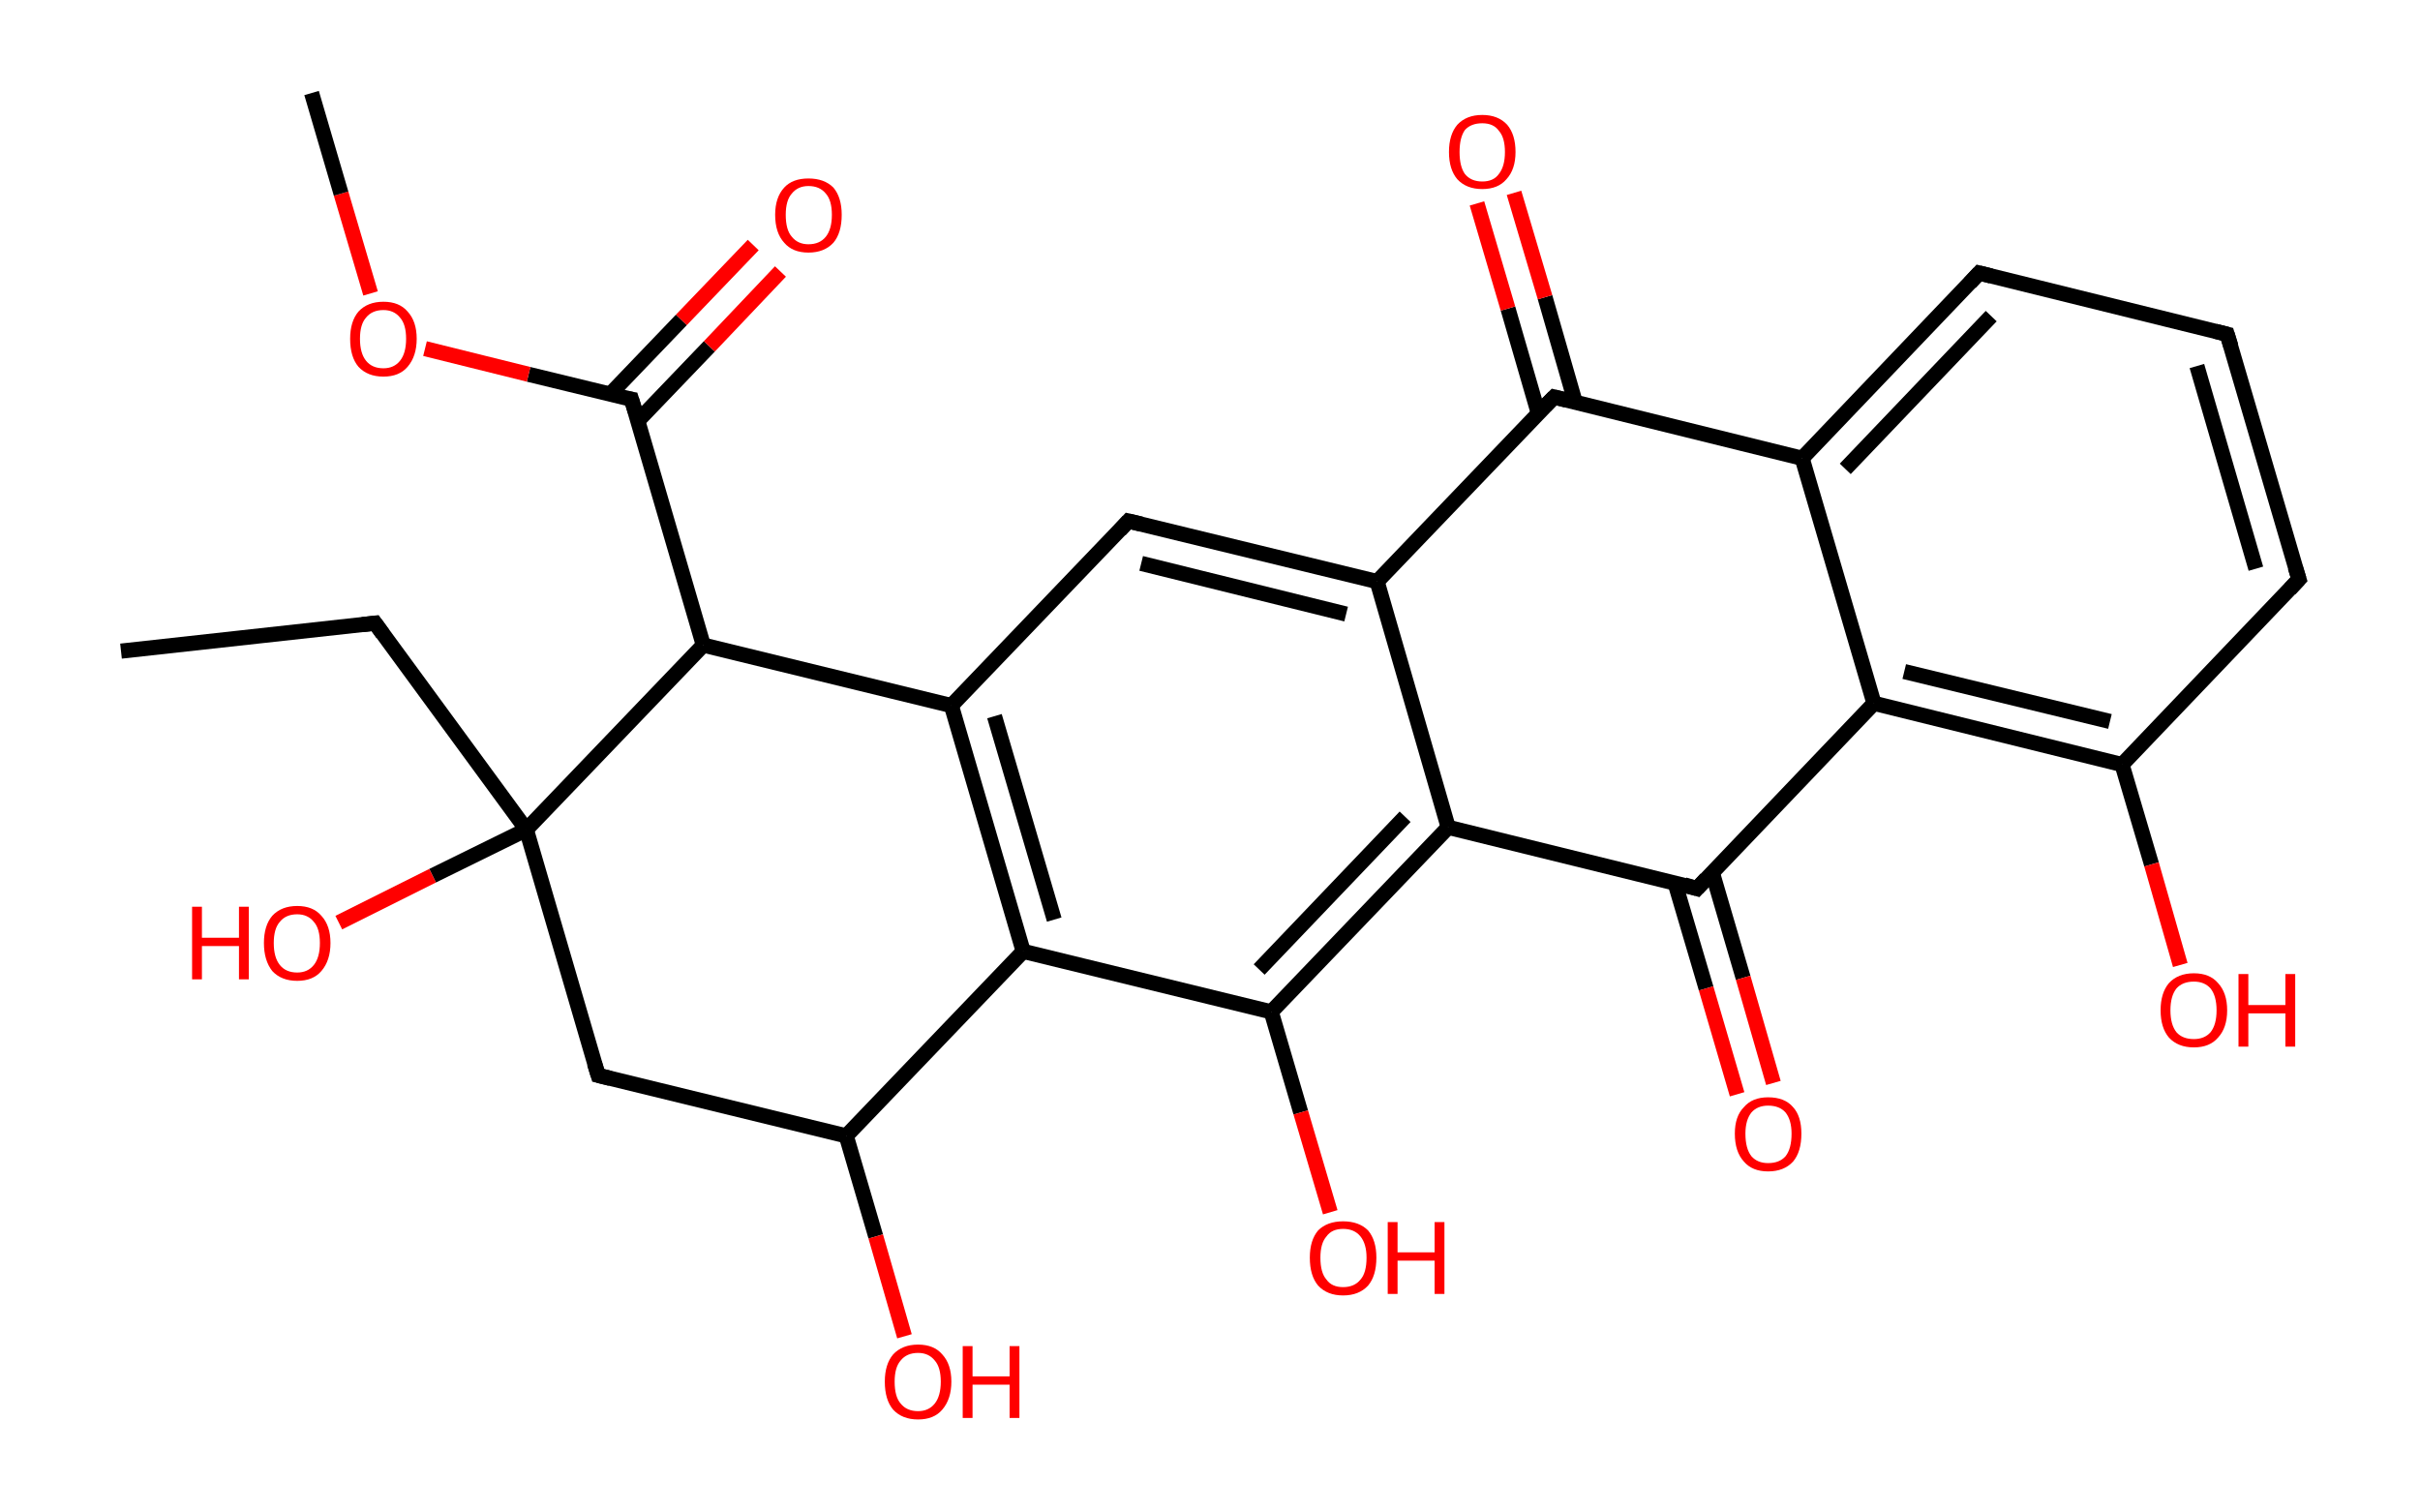<?xml version='1.0' encoding='ASCII' standalone='yes'?>
<svg xmlns="http://www.w3.org/2000/svg" xmlns:rdkit="http://www.rdkit.org/xml" xmlns:xlink="http://www.w3.org/1999/xlink" version="1.1" baseProfile="full" xml:space="preserve" width="320px" height="200px" viewBox="0 0 320 200">
<!-- END OF HEADER -->
<rect style="opacity:1.0;fill:#FFFFFF;stroke:none" width="320.0" height="200.0" x="0.0" y="0.0"> </rect>
<path class="bond-0 atom-0 atom-1" d="M 16.0,86.1 L 49.6,82.4" style="fill:none;fill-rule:evenodd;stroke:#000000;stroke-width:2.0px;stroke-linecap:butt;stroke-linejoin:miter;stroke-opacity:1"/>
<path class="bond-1 atom-1 atom-2" d="M 49.6,82.4 L 69.6,109.7" style="fill:none;fill-rule:evenodd;stroke:#000000;stroke-width:2.0px;stroke-linecap:butt;stroke-linejoin:miter;stroke-opacity:1"/>
<path class="bond-2 atom-2 atom-3" d="M 69.6,109.7 L 57.2,115.8" style="fill:none;fill-rule:evenodd;stroke:#000000;stroke-width:2.0px;stroke-linecap:butt;stroke-linejoin:miter;stroke-opacity:1"/>
<path class="bond-2 atom-2 atom-3" d="M 57.2,115.8 L 44.8,122.0" style="fill:none;fill-rule:evenodd;stroke:#FF0000;stroke-width:2.0px;stroke-linecap:butt;stroke-linejoin:miter;stroke-opacity:1"/>
<path class="bond-3 atom-2 atom-4" d="M 69.6,109.7 L 79.1,142.2" style="fill:none;fill-rule:evenodd;stroke:#000000;stroke-width:2.0px;stroke-linecap:butt;stroke-linejoin:miter;stroke-opacity:1"/>
<path class="bond-4 atom-4 atom-5" d="M 79.1,142.2 L 111.9,150.2" style="fill:none;fill-rule:evenodd;stroke:#000000;stroke-width:2.0px;stroke-linecap:butt;stroke-linejoin:miter;stroke-opacity:1"/>
<path class="bond-5 atom-5 atom-6" d="M 111.9,150.2 L 115.8,163.5" style="fill:none;fill-rule:evenodd;stroke:#000000;stroke-width:2.0px;stroke-linecap:butt;stroke-linejoin:miter;stroke-opacity:1"/>
<path class="bond-5 atom-5 atom-6" d="M 115.8,163.5 L 119.6,176.7" style="fill:none;fill-rule:evenodd;stroke:#FF0000;stroke-width:2.0px;stroke-linecap:butt;stroke-linejoin:miter;stroke-opacity:1"/>
<path class="bond-6 atom-5 atom-7" d="M 111.9,150.2 L 135.3,125.8" style="fill:none;fill-rule:evenodd;stroke:#000000;stroke-width:2.0px;stroke-linecap:butt;stroke-linejoin:miter;stroke-opacity:1"/>
<path class="bond-7 atom-7 atom-8" d="M 135.3,125.8 L 125.8,93.3" style="fill:none;fill-rule:evenodd;stroke:#000000;stroke-width:2.0px;stroke-linecap:butt;stroke-linejoin:miter;stroke-opacity:1"/>
<path class="bond-7 atom-7 atom-8" d="M 139.4,121.6 L 131.5,94.7" style="fill:none;fill-rule:evenodd;stroke:#000000;stroke-width:2.0px;stroke-linecap:butt;stroke-linejoin:miter;stroke-opacity:1"/>
<path class="bond-8 atom-8 atom-9" d="M 125.8,93.3 L 149.2,68.9" style="fill:none;fill-rule:evenodd;stroke:#000000;stroke-width:2.0px;stroke-linecap:butt;stroke-linejoin:miter;stroke-opacity:1"/>
<path class="bond-9 atom-9 atom-10" d="M 149.2,68.9 L 182.1,76.9" style="fill:none;fill-rule:evenodd;stroke:#000000;stroke-width:2.0px;stroke-linecap:butt;stroke-linejoin:miter;stroke-opacity:1"/>
<path class="bond-9 atom-9 atom-10" d="M 150.9,74.5 L 178.0,81.2" style="fill:none;fill-rule:evenodd;stroke:#000000;stroke-width:2.0px;stroke-linecap:butt;stroke-linejoin:miter;stroke-opacity:1"/>
<path class="bond-10 atom-10 atom-11" d="M 182.1,76.9 L 191.5,109.4" style="fill:none;fill-rule:evenodd;stroke:#000000;stroke-width:2.0px;stroke-linecap:butt;stroke-linejoin:miter;stroke-opacity:1"/>
<path class="bond-11 atom-11 atom-12" d="M 191.5,109.4 L 168.1,133.8" style="fill:none;fill-rule:evenodd;stroke:#000000;stroke-width:2.0px;stroke-linecap:butt;stroke-linejoin:miter;stroke-opacity:1"/>
<path class="bond-11 atom-11 atom-12" d="M 185.8,108.0 L 166.5,128.2" style="fill:none;fill-rule:evenodd;stroke:#000000;stroke-width:2.0px;stroke-linecap:butt;stroke-linejoin:miter;stroke-opacity:1"/>
<path class="bond-12 atom-12 atom-13" d="M 168.1,133.8 L 172.0,147.1" style="fill:none;fill-rule:evenodd;stroke:#000000;stroke-width:2.0px;stroke-linecap:butt;stroke-linejoin:miter;stroke-opacity:1"/>
<path class="bond-12 atom-12 atom-13" d="M 172.0,147.1 L 175.9,160.3" style="fill:none;fill-rule:evenodd;stroke:#FF0000;stroke-width:2.0px;stroke-linecap:butt;stroke-linejoin:miter;stroke-opacity:1"/>
<path class="bond-13 atom-11 atom-14" d="M 191.5,109.4 L 224.4,117.5" style="fill:none;fill-rule:evenodd;stroke:#000000;stroke-width:2.0px;stroke-linecap:butt;stroke-linejoin:miter;stroke-opacity:1"/>
<path class="bond-14 atom-14 atom-15" d="M 221.5,116.8 L 225.6,130.7" style="fill:none;fill-rule:evenodd;stroke:#000000;stroke-width:2.0px;stroke-linecap:butt;stroke-linejoin:miter;stroke-opacity:1"/>
<path class="bond-14 atom-14 atom-15" d="M 225.6,130.7 L 229.7,144.7" style="fill:none;fill-rule:evenodd;stroke:#FF0000;stroke-width:2.0px;stroke-linecap:butt;stroke-linejoin:miter;stroke-opacity:1"/>
<path class="bond-14 atom-14 atom-15" d="M 226.4,115.3 L 230.5,129.3" style="fill:none;fill-rule:evenodd;stroke:#000000;stroke-width:2.0px;stroke-linecap:butt;stroke-linejoin:miter;stroke-opacity:1"/>
<path class="bond-14 atom-14 atom-15" d="M 230.5,129.3 L 234.5,143.2" style="fill:none;fill-rule:evenodd;stroke:#FF0000;stroke-width:2.0px;stroke-linecap:butt;stroke-linejoin:miter;stroke-opacity:1"/>
<path class="bond-15 atom-14 atom-16" d="M 224.4,117.5 L 247.8,93.0" style="fill:none;fill-rule:evenodd;stroke:#000000;stroke-width:2.0px;stroke-linecap:butt;stroke-linejoin:miter;stroke-opacity:1"/>
<path class="bond-16 atom-16 atom-17" d="M 247.8,93.0 L 280.6,101.1" style="fill:none;fill-rule:evenodd;stroke:#000000;stroke-width:2.0px;stroke-linecap:butt;stroke-linejoin:miter;stroke-opacity:1"/>
<path class="bond-16 atom-16 atom-17" d="M 251.8,88.8 L 279.0,95.4" style="fill:none;fill-rule:evenodd;stroke:#000000;stroke-width:2.0px;stroke-linecap:butt;stroke-linejoin:miter;stroke-opacity:1"/>
<path class="bond-17 atom-17 atom-18" d="M 280.6,101.1 L 284.5,114.3" style="fill:none;fill-rule:evenodd;stroke:#000000;stroke-width:2.0px;stroke-linecap:butt;stroke-linejoin:miter;stroke-opacity:1"/>
<path class="bond-17 atom-17 atom-18" d="M 284.5,114.3 L 288.3,127.6" style="fill:none;fill-rule:evenodd;stroke:#FF0000;stroke-width:2.0px;stroke-linecap:butt;stroke-linejoin:miter;stroke-opacity:1"/>
<path class="bond-18 atom-17 atom-19" d="M 280.6,101.1 L 304.0,76.6" style="fill:none;fill-rule:evenodd;stroke:#000000;stroke-width:2.0px;stroke-linecap:butt;stroke-linejoin:miter;stroke-opacity:1"/>
<path class="bond-19 atom-19 atom-20" d="M 304.0,76.6 L 294.5,44.2" style="fill:none;fill-rule:evenodd;stroke:#000000;stroke-width:2.0px;stroke-linecap:butt;stroke-linejoin:miter;stroke-opacity:1"/>
<path class="bond-19 atom-19 atom-20" d="M 298.3,75.2 L 290.5,48.4" style="fill:none;fill-rule:evenodd;stroke:#000000;stroke-width:2.0px;stroke-linecap:butt;stroke-linejoin:miter;stroke-opacity:1"/>
<path class="bond-20 atom-20 atom-21" d="M 294.5,44.2 L 261.7,36.1" style="fill:none;fill-rule:evenodd;stroke:#000000;stroke-width:2.0px;stroke-linecap:butt;stroke-linejoin:miter;stroke-opacity:1"/>
<path class="bond-21 atom-21 atom-22" d="M 261.7,36.1 L 238.3,60.6" style="fill:none;fill-rule:evenodd;stroke:#000000;stroke-width:2.0px;stroke-linecap:butt;stroke-linejoin:miter;stroke-opacity:1"/>
<path class="bond-21 atom-21 atom-22" d="M 263.3,41.8 L 244.0,62.0" style="fill:none;fill-rule:evenodd;stroke:#000000;stroke-width:2.0px;stroke-linecap:butt;stroke-linejoin:miter;stroke-opacity:1"/>
<path class="bond-22 atom-22 atom-23" d="M 238.3,60.6 L 205.5,52.5" style="fill:none;fill-rule:evenodd;stroke:#000000;stroke-width:2.0px;stroke-linecap:butt;stroke-linejoin:miter;stroke-opacity:1"/>
<path class="bond-23 atom-23 atom-24" d="M 208.3,53.2 L 204.3,39.3" style="fill:none;fill-rule:evenodd;stroke:#000000;stroke-width:2.0px;stroke-linecap:butt;stroke-linejoin:miter;stroke-opacity:1"/>
<path class="bond-23 atom-23 atom-24" d="M 204.3,39.3 L 200.2,25.5" style="fill:none;fill-rule:evenodd;stroke:#FF0000;stroke-width:2.0px;stroke-linecap:butt;stroke-linejoin:miter;stroke-opacity:1"/>
<path class="bond-23 atom-23 atom-24" d="M 203.4,54.6 L 199.4,40.8" style="fill:none;fill-rule:evenodd;stroke:#000000;stroke-width:2.0px;stroke-linecap:butt;stroke-linejoin:miter;stroke-opacity:1"/>
<path class="bond-23 atom-23 atom-24" d="M 199.4,40.8 L 195.3,26.9" style="fill:none;fill-rule:evenodd;stroke:#FF0000;stroke-width:2.0px;stroke-linecap:butt;stroke-linejoin:miter;stroke-opacity:1"/>
<path class="bond-24 atom-8 atom-25" d="M 125.8,93.3 L 93.0,85.3" style="fill:none;fill-rule:evenodd;stroke:#000000;stroke-width:2.0px;stroke-linecap:butt;stroke-linejoin:miter;stroke-opacity:1"/>
<path class="bond-25 atom-25 atom-26" d="M 93.0,85.3 L 83.5,52.8" style="fill:none;fill-rule:evenodd;stroke:#000000;stroke-width:2.0px;stroke-linecap:butt;stroke-linejoin:miter;stroke-opacity:1"/>
<path class="bond-26 atom-26 atom-27" d="M 84.4,55.6 L 93.8,45.8" style="fill:none;fill-rule:evenodd;stroke:#000000;stroke-width:2.0px;stroke-linecap:butt;stroke-linejoin:miter;stroke-opacity:1"/>
<path class="bond-26 atom-26 atom-27" d="M 93.8,45.8 L 103.2,35.9" style="fill:none;fill-rule:evenodd;stroke:#FF0000;stroke-width:2.0px;stroke-linecap:butt;stroke-linejoin:miter;stroke-opacity:1"/>
<path class="bond-26 atom-26 atom-27" d="M 80.7,52.1 L 90.1,42.3" style="fill:none;fill-rule:evenodd;stroke:#000000;stroke-width:2.0px;stroke-linecap:butt;stroke-linejoin:miter;stroke-opacity:1"/>
<path class="bond-26 atom-26 atom-27" d="M 90.1,42.3 L 99.6,32.4" style="fill:none;fill-rule:evenodd;stroke:#FF0000;stroke-width:2.0px;stroke-linecap:butt;stroke-linejoin:miter;stroke-opacity:1"/>
<path class="bond-27 atom-26 atom-28" d="M 83.5,52.8 L 69.9,49.5" style="fill:none;fill-rule:evenodd;stroke:#000000;stroke-width:2.0px;stroke-linecap:butt;stroke-linejoin:miter;stroke-opacity:1"/>
<path class="bond-27 atom-26 atom-28" d="M 69.9,49.5 L 56.2,46.1" style="fill:none;fill-rule:evenodd;stroke:#FF0000;stroke-width:2.0px;stroke-linecap:butt;stroke-linejoin:miter;stroke-opacity:1"/>
<path class="bond-28 atom-28 atom-29" d="M 49.0,38.8 L 45.1,25.6" style="fill:none;fill-rule:evenodd;stroke:#FF0000;stroke-width:2.0px;stroke-linecap:butt;stroke-linejoin:miter;stroke-opacity:1"/>
<path class="bond-28 atom-28 atom-29" d="M 45.1,25.6 L 41.2,12.3" style="fill:none;fill-rule:evenodd;stroke:#000000;stroke-width:2.0px;stroke-linecap:butt;stroke-linejoin:miter;stroke-opacity:1"/>
<path class="bond-29 atom-25 atom-2" d="M 93.0,85.3 L 69.6,109.7" style="fill:none;fill-rule:evenodd;stroke:#000000;stroke-width:2.0px;stroke-linecap:butt;stroke-linejoin:miter;stroke-opacity:1"/>
<path class="bond-30 atom-12 atom-7" d="M 168.1,133.8 L 135.3,125.8" style="fill:none;fill-rule:evenodd;stroke:#000000;stroke-width:2.0px;stroke-linecap:butt;stroke-linejoin:miter;stroke-opacity:1"/>
<path class="bond-31 atom-22 atom-16" d="M 238.3,60.6 L 247.8,93.0" style="fill:none;fill-rule:evenodd;stroke:#000000;stroke-width:2.0px;stroke-linecap:butt;stroke-linejoin:miter;stroke-opacity:1"/>
<path class="bond-32 atom-23 atom-10" d="M 205.5,52.5 L 182.1,76.9" style="fill:none;fill-rule:evenodd;stroke:#000000;stroke-width:2.0px;stroke-linecap:butt;stroke-linejoin:miter;stroke-opacity:1"/>
<path d="M 47.9,82.6 L 49.6,82.4 L 50.6,83.8" style="fill:none;stroke:#000000;stroke-width:2.0px;stroke-linecap:butt;stroke-linejoin:miter;stroke-opacity:1;"/>
<path d="M 78.6,140.6 L 79.1,142.2 L 80.7,142.6" style="fill:none;stroke:#000000;stroke-width:2.0px;stroke-linecap:butt;stroke-linejoin:miter;stroke-opacity:1;"/>
<path d="M 148.1,70.1 L 149.2,68.9 L 150.9,69.3" style="fill:none;stroke:#000000;stroke-width:2.0px;stroke-linecap:butt;stroke-linejoin:miter;stroke-opacity:1;"/>
<path d="M 222.7,117.0 L 224.4,117.5 L 225.6,116.2" style="fill:none;stroke:#000000;stroke-width:2.0px;stroke-linecap:butt;stroke-linejoin:miter;stroke-opacity:1;"/>
<path d="M 302.8,77.9 L 304.0,76.6 L 303.5,75.0" style="fill:none;stroke:#000000;stroke-width:2.0px;stroke-linecap:butt;stroke-linejoin:miter;stroke-opacity:1;"/>
<path d="M 295.0,45.8 L 294.5,44.2 L 292.9,43.8" style="fill:none;stroke:#000000;stroke-width:2.0px;stroke-linecap:butt;stroke-linejoin:miter;stroke-opacity:1;"/>
<path d="M 263.3,36.5 L 261.7,36.1 L 260.5,37.4" style="fill:none;stroke:#000000;stroke-width:2.0px;stroke-linecap:butt;stroke-linejoin:miter;stroke-opacity:1;"/>
<path d="M 207.1,52.9 L 205.5,52.5 L 204.3,53.7" style="fill:none;stroke:#000000;stroke-width:2.0px;stroke-linecap:butt;stroke-linejoin:miter;stroke-opacity:1;"/>
<path d="M 84.0,54.4 L 83.5,52.8 L 82.9,52.7" style="fill:none;stroke:#000000;stroke-width:2.0px;stroke-linecap:butt;stroke-linejoin:miter;stroke-opacity:1;"/>
<path class="atom-3" d="M 25.4 119.9 L 26.7 119.9 L 26.7 124.0 L 31.6 124.0 L 31.6 119.9 L 32.9 119.9 L 32.9 129.5 L 31.6 129.5 L 31.6 125.1 L 26.7 125.1 L 26.7 129.5 L 25.4 129.5 L 25.4 119.9 " fill="#FF0000"/>
<path class="atom-3" d="M 34.9 124.7 Q 34.9 122.4, 36.0 121.1 Q 37.2 119.8, 39.3 119.8 Q 41.4 119.8, 42.5 121.1 Q 43.7 122.4, 43.7 124.7 Q 43.7 127.0, 42.5 128.4 Q 41.4 129.7, 39.3 129.7 Q 37.2 129.7, 36.0 128.4 Q 34.9 127.0, 34.9 124.7 M 39.3 128.6 Q 40.7 128.6, 41.5 127.6 Q 42.3 126.6, 42.3 124.7 Q 42.3 122.8, 41.5 121.9 Q 40.7 120.9, 39.3 120.9 Q 37.8 120.9, 37.0 121.9 Q 36.2 122.8, 36.2 124.7 Q 36.2 126.6, 37.0 127.6 Q 37.8 128.6, 39.3 128.6 " fill="#FF0000"/>
<path class="atom-6" d="M 117.0 182.7 Q 117.0 180.4, 118.1 179.1 Q 119.3 177.8, 121.4 177.8 Q 123.5 177.8, 124.6 179.1 Q 125.8 180.4, 125.8 182.7 Q 125.8 185.0, 124.6 186.4 Q 123.5 187.7, 121.4 187.7 Q 119.3 187.7, 118.1 186.4 Q 117.0 185.1, 117.0 182.7 M 121.4 186.6 Q 122.8 186.6, 123.6 185.6 Q 124.4 184.6, 124.4 182.7 Q 124.4 180.8, 123.6 179.9 Q 122.8 178.9, 121.4 178.9 Q 119.9 178.9, 119.1 179.9 Q 118.3 180.8, 118.3 182.7 Q 118.3 184.7, 119.1 185.6 Q 119.9 186.6, 121.4 186.6 " fill="#FF0000"/>
<path class="atom-6" d="M 127.3 178.0 L 128.6 178.0 L 128.6 182.0 L 133.5 182.0 L 133.5 178.0 L 134.8 178.0 L 134.8 187.5 L 133.5 187.5 L 133.5 183.1 L 128.6 183.1 L 128.6 187.5 L 127.3 187.5 L 127.3 178.0 " fill="#FF0000"/>
<path class="atom-13" d="M 173.2 166.3 Q 173.2 164.0, 174.3 162.7 Q 175.5 161.5, 177.6 161.5 Q 179.7 161.5, 180.9 162.7 Q 182.0 164.0, 182.0 166.3 Q 182.0 168.7, 180.9 170.0 Q 179.7 171.3, 177.6 171.3 Q 175.5 171.3, 174.3 170.0 Q 173.2 168.7, 173.2 166.3 M 177.6 170.2 Q 179.1 170.2, 179.9 169.2 Q 180.7 168.3, 180.7 166.3 Q 180.7 164.5, 179.9 163.5 Q 179.1 162.5, 177.6 162.5 Q 176.1 162.5, 175.4 163.5 Q 174.6 164.4, 174.6 166.3 Q 174.6 168.3, 175.4 169.2 Q 176.1 170.2, 177.6 170.2 " fill="#FF0000"/>
<path class="atom-13" d="M 183.5 161.6 L 184.8 161.6 L 184.8 165.6 L 189.7 165.6 L 189.7 161.6 L 191.0 161.6 L 191.0 171.1 L 189.7 171.1 L 189.7 166.7 L 184.8 166.7 L 184.8 171.1 L 183.5 171.1 L 183.5 161.6 " fill="#FF0000"/>
<path class="atom-15" d="M 229.4 149.9 Q 229.4 147.6, 230.6 146.4 Q 231.7 145.1, 233.8 145.1 Q 236.0 145.1, 237.1 146.4 Q 238.2 147.6, 238.2 149.9 Q 238.2 152.3, 237.1 153.6 Q 235.9 154.9, 233.8 154.9 Q 231.7 154.9, 230.6 153.6 Q 229.4 152.3, 229.4 149.9 M 233.8 153.8 Q 235.3 153.8, 236.1 152.9 Q 236.9 151.9, 236.9 149.9 Q 236.9 148.1, 236.1 147.1 Q 235.3 146.2, 233.8 146.2 Q 232.4 146.2, 231.6 147.1 Q 230.8 148.1, 230.8 149.9 Q 230.8 151.9, 231.6 152.9 Q 232.4 153.8, 233.8 153.8 " fill="#FF0000"/>
<path class="atom-18" d="M 285.7 133.6 Q 285.7 131.3, 286.8 130.0 Q 288.0 128.7, 290.1 128.7 Q 292.2 128.7, 293.3 130.0 Q 294.5 131.3, 294.5 133.6 Q 294.5 135.9, 293.3 137.2 Q 292.2 138.5, 290.1 138.5 Q 288.0 138.5, 286.8 137.2 Q 285.7 135.9, 285.7 133.6 M 290.1 137.4 Q 291.5 137.4, 292.3 136.5 Q 293.1 135.5, 293.1 133.6 Q 293.1 131.7, 292.3 130.7 Q 291.5 129.8, 290.1 129.8 Q 288.6 129.8, 287.8 130.7 Q 287.0 131.7, 287.0 133.6 Q 287.0 135.5, 287.8 136.5 Q 288.6 137.4, 290.1 137.4 " fill="#FF0000"/>
<path class="atom-18" d="M 296.0 128.8 L 297.3 128.8 L 297.3 132.9 L 302.2 132.9 L 302.2 128.8 L 303.5 128.8 L 303.5 138.4 L 302.2 138.4 L 302.2 134.0 L 297.3 134.0 L 297.3 138.4 L 296.0 138.4 L 296.0 128.8 " fill="#FF0000"/>
<path class="atom-24" d="M 191.6 20.1 Q 191.6 17.8, 192.7 16.5 Q 193.9 15.2, 196.0 15.2 Q 198.1 15.2, 199.3 16.5 Q 200.4 17.8, 200.4 20.1 Q 200.4 22.4, 199.2 23.7 Q 198.1 25.0, 196.0 25.0 Q 193.9 25.0, 192.7 23.7 Q 191.6 22.4, 191.6 20.1 M 196.0 24.0 Q 197.5 24.0, 198.2 23.0 Q 199.0 22.0, 199.0 20.1 Q 199.0 18.2, 198.2 17.3 Q 197.5 16.3, 196.0 16.3 Q 194.5 16.3, 193.7 17.2 Q 193.0 18.2, 193.0 20.1 Q 193.0 22.0, 193.7 23.0 Q 194.5 24.0, 196.0 24.0 " fill="#FF0000"/>
<path class="atom-27" d="M 102.5 28.4 Q 102.5 26.1, 103.7 24.8 Q 104.8 23.6, 106.9 23.6 Q 109.0 23.6, 110.2 24.8 Q 111.3 26.1, 111.3 28.4 Q 111.3 30.8, 110.2 32.1 Q 109.0 33.4, 106.9 33.4 Q 104.8 33.4, 103.7 32.1 Q 102.5 30.8, 102.5 28.4 M 106.9 32.3 Q 108.4 32.3, 109.2 31.3 Q 110.0 30.3, 110.0 28.4 Q 110.0 26.5, 109.2 25.6 Q 108.4 24.6, 106.9 24.6 Q 105.5 24.6, 104.7 25.6 Q 103.9 26.5, 103.9 28.4 Q 103.9 30.4, 104.7 31.3 Q 105.5 32.3, 106.9 32.3 " fill="#FF0000"/>
<path class="atom-28" d="M 46.3 44.8 Q 46.3 42.5, 47.4 41.2 Q 48.6 39.9, 50.7 39.9 Q 52.8 39.9, 53.9 41.2 Q 55.1 42.5, 55.1 44.8 Q 55.1 47.1, 53.9 48.5 Q 52.8 49.8, 50.7 49.8 Q 48.6 49.8, 47.4 48.5 Q 46.3 47.2, 46.3 44.8 M 50.7 48.7 Q 52.1 48.7, 52.9 47.7 Q 53.7 46.7, 53.7 44.8 Q 53.7 42.9, 52.9 42.0 Q 52.1 41.0, 50.7 41.0 Q 49.2 41.0, 48.4 42.0 Q 47.6 42.9, 47.6 44.8 Q 47.6 46.7, 48.4 47.7 Q 49.2 48.7, 50.7 48.7 " fill="#FF0000"/>
</svg>
